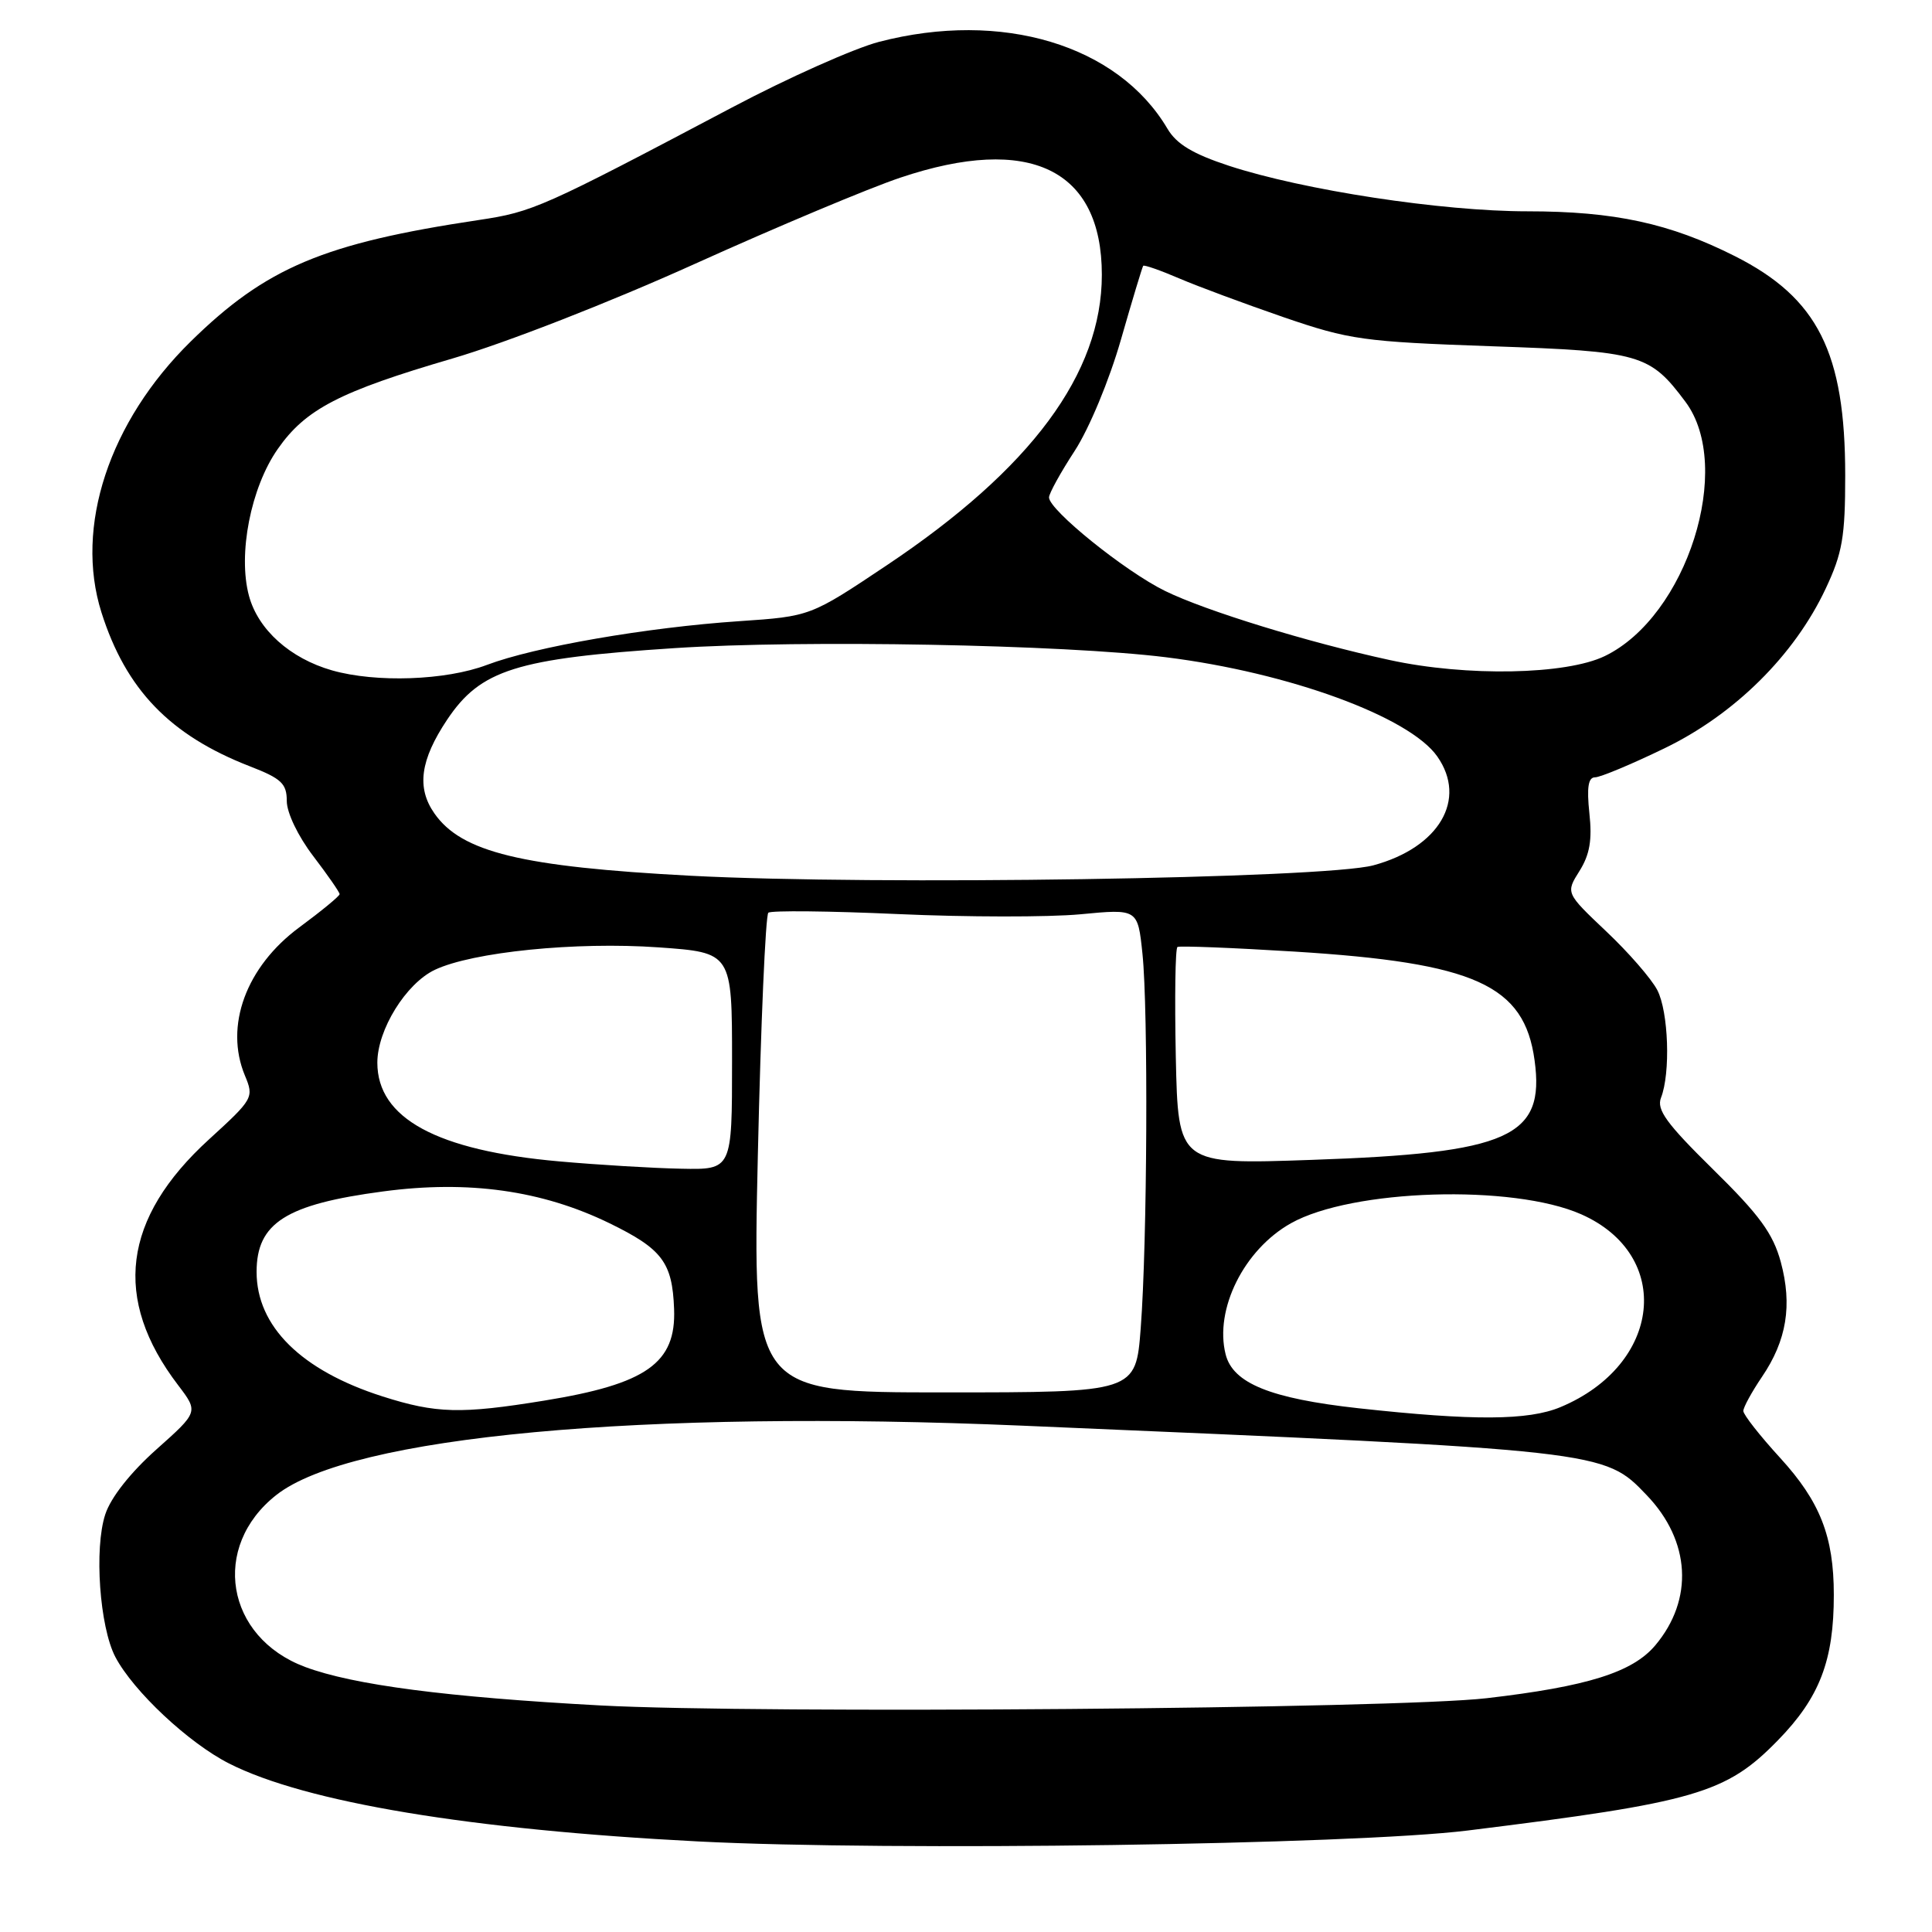 <?xml version="1.0" encoding="UTF-8" standalone="no"?>
<!DOCTYPE svg PUBLIC "-//W3C//DTD SVG 1.1//EN" "http://www.w3.org/Graphics/SVG/1.1/DTD/svg11.dtd" >
<svg xmlns="http://www.w3.org/2000/svg" xmlns:xlink="http://www.w3.org/1999/xlink" version="1.1" viewBox="0 0 256 256">
 <g >
 <path fill="currentColor"
d=" M 194.50 242.55 C 224.69 238.81 228.72 237.64 235.58 230.60 C 241.12 224.93 243.00 220.01 242.99 211.31 C 242.99 203.59 241.17 198.97 235.89 193.19 C 233.20 190.25 231.00 187.45 231.00 186.96 C 231.00 186.48 232.11 184.45 233.47 182.44 C 236.75 177.61 237.51 172.94 235.96 167.21 C 234.93 163.44 233.14 160.99 227.00 154.96 C 220.81 148.87 219.48 147.04 220.09 145.46 C 221.37 142.19 221.09 134.07 219.60 131.19 C 218.82 129.69 215.78 126.19 212.82 123.40 C 207.46 118.32 207.46 118.32 209.29 115.41 C 210.65 113.24 210.99 111.29 210.60 107.75 C 210.24 104.33 210.45 103.00 211.35 103.00 C 212.04 103.00 216.19 101.27 220.56 99.15 C 229.85 94.66 237.77 86.82 241.91 78.00 C 244.13 73.29 244.50 71.13 244.50 63.00 C 244.50 46.71 240.87 39.49 229.90 33.95 C 221.26 29.59 213.92 28.00 202.39 28.00 C 191.03 28.00 172.70 25.20 162.82 21.96 C 158.05 20.39 155.89 19.09 154.69 17.05 C 148.13 5.94 132.73 1.31 116.46 5.55 C 113.18 6.41 104.42 10.31 97.00 14.24 C 71.84 27.53 70.61 28.08 63.46 29.15 C 42.90 32.23 35.25 35.45 25.27 45.25 C 14.45 55.88 9.86 69.81 13.44 81.14 C 16.68 91.37 22.52 97.43 33.11 101.54 C 37.29 103.16 38.00 103.83 38.00 106.14 C 38.00 107.69 39.49 110.80 41.50 113.43 C 43.42 115.95 45.00 118.22 45.00 118.48 C 45.00 118.73 42.60 120.71 39.66 122.88 C 32.60 128.10 29.72 135.95 32.45 142.51 C 33.67 145.43 33.56 145.62 27.70 150.97 C 16.23 161.43 14.88 172.11 23.60 183.54 C 26.30 187.09 26.30 187.09 20.72 192.06 C 17.29 195.12 14.68 198.42 13.95 200.66 C 12.46 205.17 13.20 215.56 15.28 219.55 C 17.67 224.09 24.97 230.94 30.35 233.67 C 40.49 238.82 62.34 242.45 92.50 244.00 C 118.01 245.31 179.26 244.44 194.50 242.55 Z  M 79.56 225.98 C 59.20 224.88 46.83 223.27 40.43 220.88 C 29.90 216.95 27.89 204.95 36.62 198.09 C 46.49 190.32 84.90 186.75 135.50 188.91 C 212.77 192.20 212.51 192.17 218.20 198.12 C 224.01 204.18 224.45 211.94 219.33 218.02 C 216.32 221.59 210.35 223.47 197.00 225.02 C 184.90 226.42 100.58 227.11 79.56 225.98 Z  M 180.00 186.60 C 168.33 185.31 163.36 183.29 162.40 179.45 C 160.90 173.48 164.84 165.58 171.05 162.09 C 179.13 157.55 200.45 156.89 209.52 160.90 C 221.76 166.32 220.20 180.84 206.77 186.45 C 202.51 188.23 195.23 188.27 180.00 186.60 Z  M 50.68 185.03 C 39.91 181.59 34.00 175.75 34.00 168.53 C 34.00 162.05 37.88 159.58 50.77 157.87 C 62.07 156.36 71.81 157.73 80.75 162.08 C 87.74 165.49 89.09 167.26 89.32 173.44 C 89.60 180.62 85.67 183.39 72.11 185.59 C 61.05 187.39 57.79 187.30 50.68 185.03 Z  M 100.42 153.00 C 100.81 135.68 101.44 121.25 101.81 120.94 C 102.19 120.63 109.92 120.71 119.00 121.12 C 128.07 121.53 138.93 121.54 143.13 121.15 C 150.76 120.42 150.76 120.42 151.38 126.36 C 152.16 133.81 152.02 164.70 151.15 176.00 C 150.50 184.50 150.50 184.50 125.10 184.50 C 99.71 184.50 99.71 184.50 100.42 153.00 Z  M 74.09 153.89 C 57.87 152.45 50.00 148.18 50.00 140.81 C 50.00 136.45 53.79 130.33 57.61 128.51 C 62.61 126.14 76.31 124.76 87.25 125.53 C 97.00 126.22 97.00 126.22 97.00 140.61 C 97.00 155.00 97.00 155.00 90.25 154.86 C 86.54 154.79 79.26 154.35 74.09 153.89 Z  M 155.80 140.06 C 155.64 132.22 155.73 125.66 156.02 125.48 C 156.31 125.31 163.28 125.58 171.52 126.09 C 195.48 127.58 201.98 130.52 203.34 140.50 C 204.74 150.67 199.99 152.79 173.80 153.69 C 156.11 154.31 156.11 154.31 155.80 140.06 Z  M 91.50 116.04 C 69.08 114.85 61.16 112.93 57.56 107.78 C 55.18 104.38 55.68 100.71 59.25 95.36 C 63.68 88.74 68.41 87.25 89.38 85.88 C 106.43 84.76 140.99 85.41 154.50 87.09 C 170.74 89.11 186.77 94.97 190.45 100.24 C 194.44 105.93 190.70 112.30 181.98 114.66 C 175.45 116.42 115.99 117.33 91.50 116.04 Z  M 44.00 88.83 C 38.44 87.24 34.20 83.44 32.99 78.95 C 31.50 73.43 33.23 64.61 36.80 59.50 C 40.48 54.22 44.99 51.88 59.93 47.51 C 67.01 45.44 80.84 40.04 92.08 34.96 C 102.93 30.06 115.19 24.91 119.33 23.53 C 136.43 17.79 146.00 22.41 146.00 36.41 C 146.00 49.48 136.66 62.10 117.49 74.91 C 107.38 81.67 107.38 81.67 97.94 82.31 C 85.74 83.13 70.83 85.71 64.50 88.11 C 59.07 90.16 49.84 90.49 44.00 88.83 Z  M 184.15 87.46 C 173.31 85.11 159.75 80.94 154.37 78.30 C 149.08 75.71 139.00 67.58 139.00 65.91 C 139.00 65.39 140.53 62.61 142.41 59.73 C 144.33 56.77 146.99 50.37 148.53 45.00 C 150.03 39.77 151.36 35.38 151.48 35.22 C 151.61 35.07 153.76 35.82 156.25 36.89 C 158.74 37.96 164.98 40.27 170.11 42.04 C 178.83 45.03 180.64 45.28 197.65 45.88 C 217.41 46.56 218.60 46.91 223.33 53.24 C 229.79 61.89 223.52 81.67 212.65 86.93 C 207.51 89.42 194.30 89.67 184.15 87.46 Z "/>
</g>
</svg>